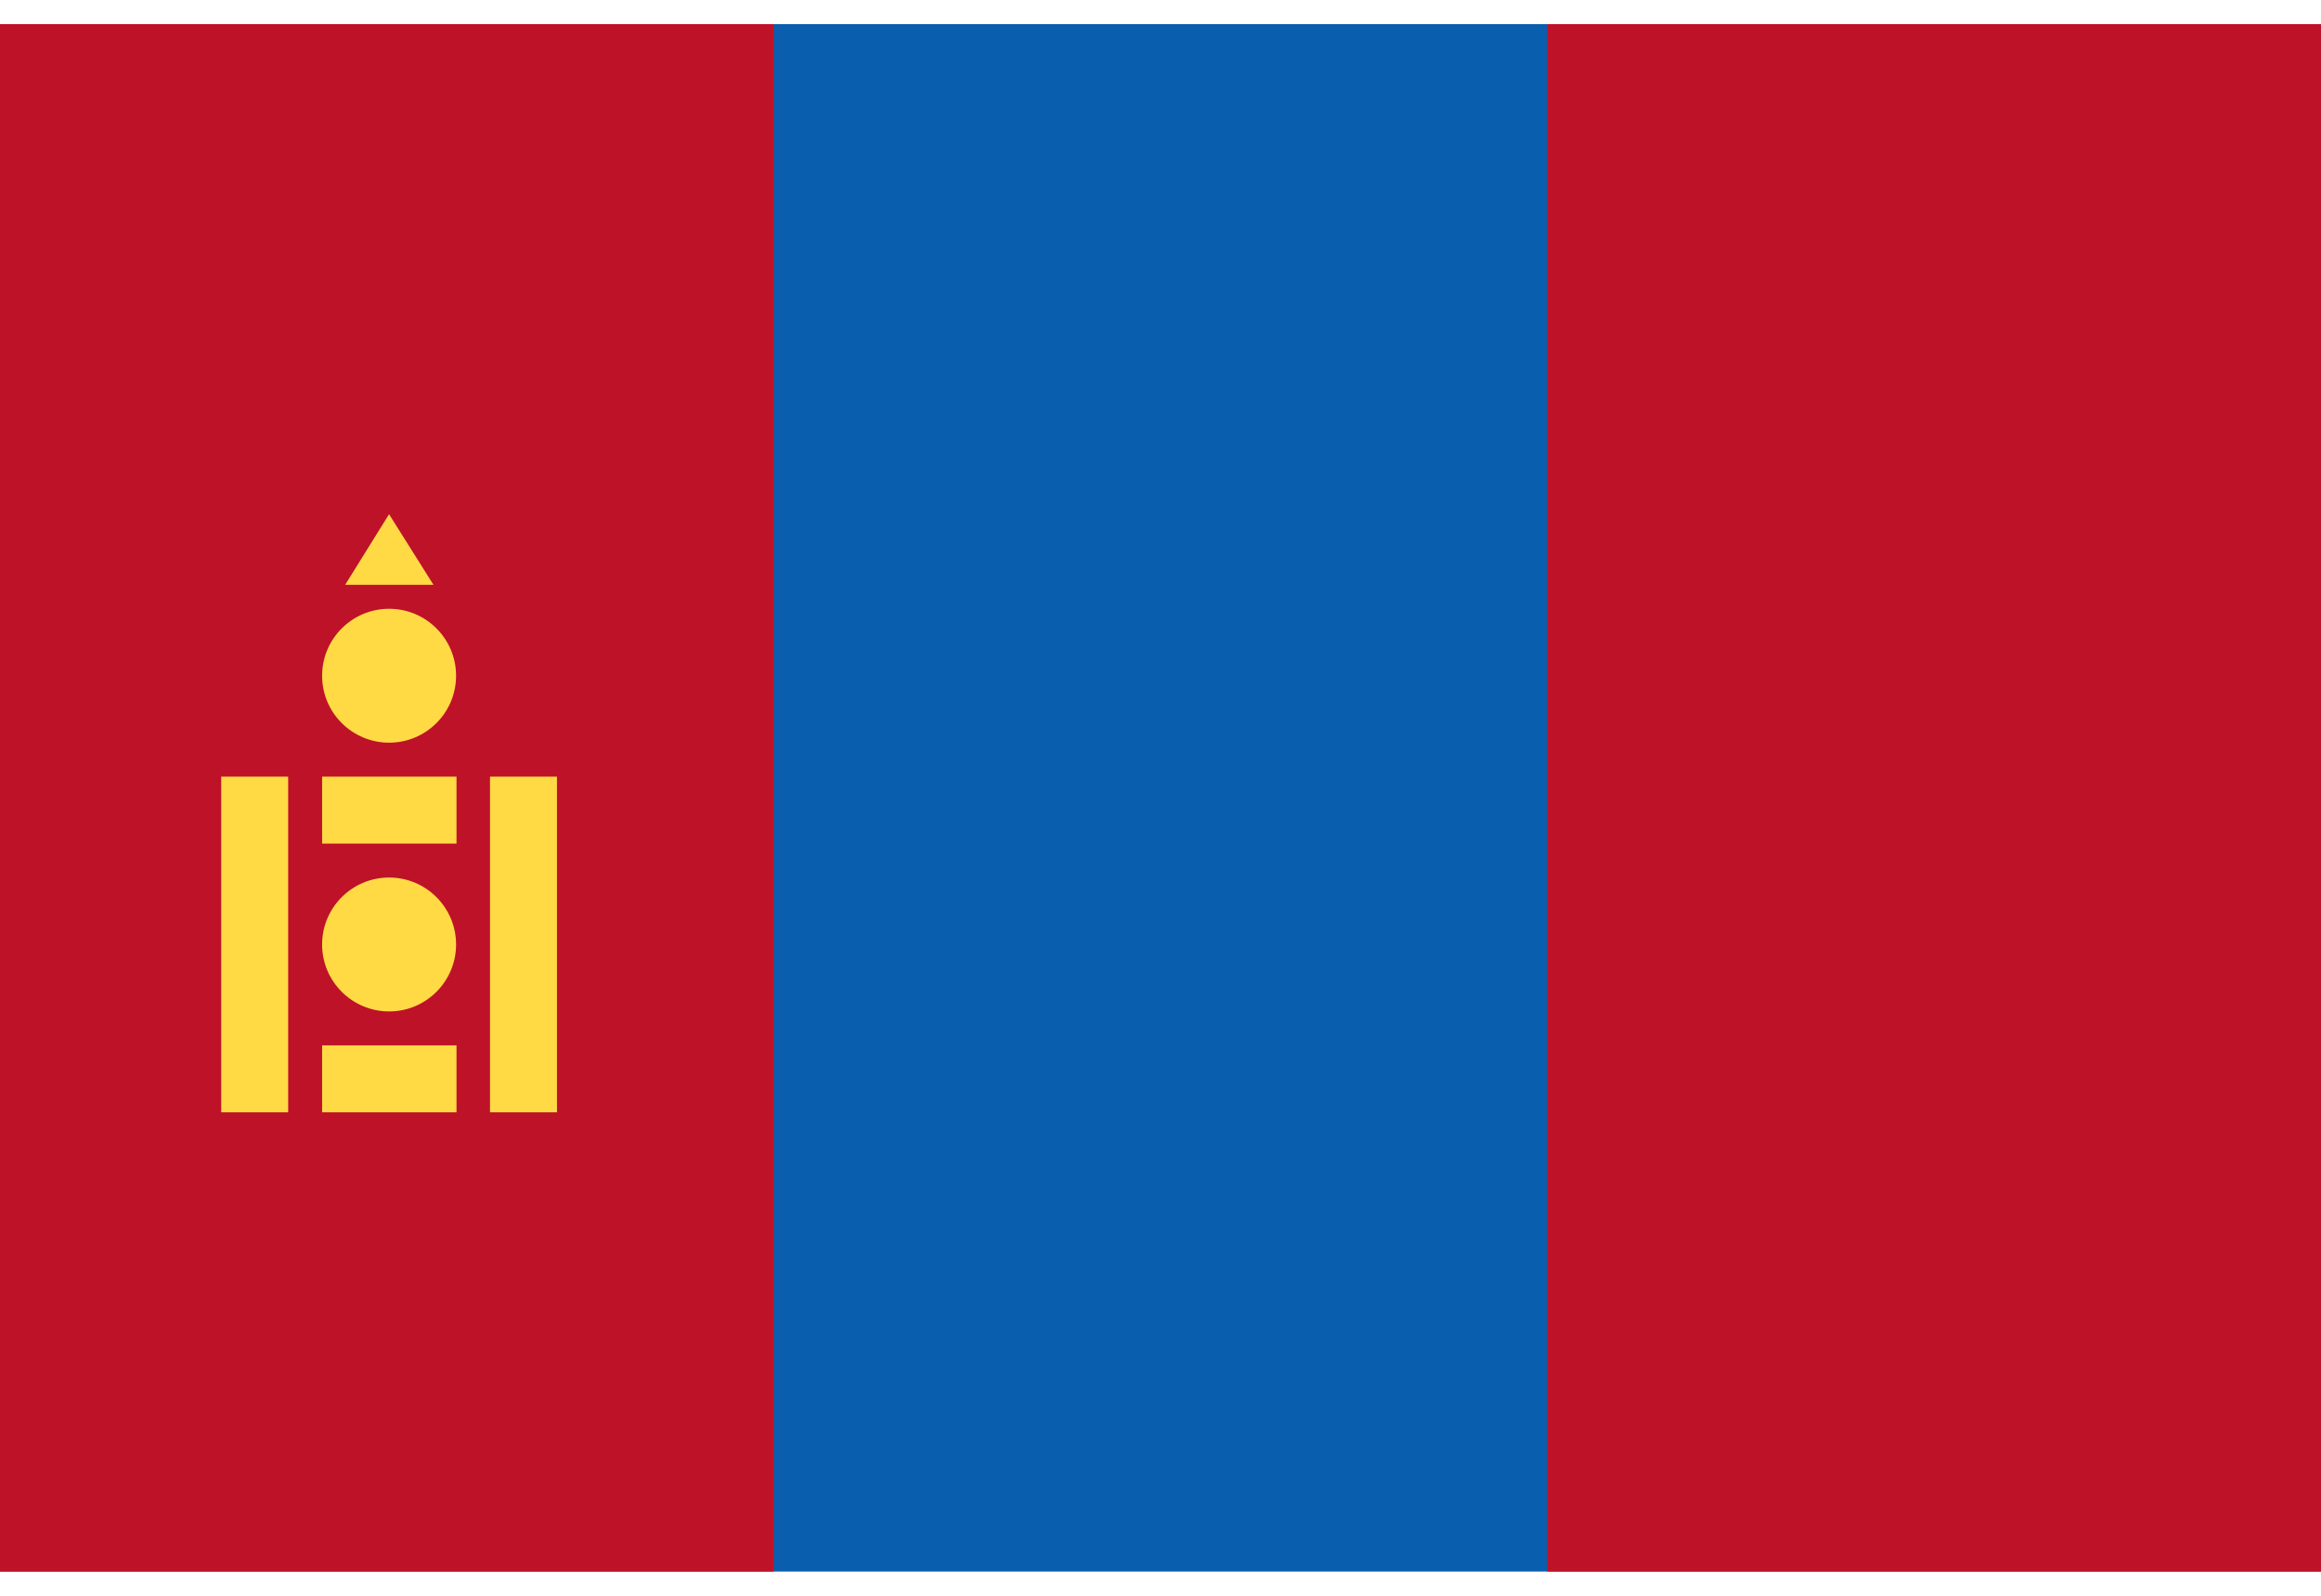 <svg width="32" height="22" viewBox="0 0 32 22" fill="none" xmlns="http://www.w3.org/2000/svg">
<g clip-path="url(#clip0_1134_3317)">
<path d="M0 0.333H32V21.667H0V0.333Z" fill="#095FAD"/>
<path d="M21.333 0.333H32V21.667H21.333V0.333ZM0 0.333H10.667V21.667H0V0.333Z" fill="#BE1229"/>
<path d="M6.756 10.707H7.679V15.335H6.756V10.707ZM3.05 10.707H3.973V15.335H3.05V10.707Z" fill="#FFDA44"/>
<path d="M5.365 13.944C5.874 13.944 6.288 13.531 6.288 13.021C6.288 12.511 5.874 12.098 5.365 12.098C4.855 12.098 4.441 12.511 4.441 13.021C4.441 13.531 4.855 13.944 5.365 13.944Z" fill="#FFDA44"/>
<path d="M4.441 14.412H6.294V15.335H4.441V14.412ZM4.441 10.707H6.294V11.63H4.441V10.707Z" fill="#FFDA44"/>
<path d="M5.365 10.239C5.874 10.239 6.288 9.826 6.288 9.316C6.288 8.806 5.874 8.393 5.365 8.393C4.855 8.393 4.441 8.806 4.441 9.316C4.441 9.826 4.855 10.239 5.365 10.239Z" fill="#FFDA44"/>
<path d="M4.759 8.062H5.976L5.364 7.089L4.759 8.062Z" fill="#FFDA44"/>
</g>
<defs>
<clipPath id="clip0_1134_3317">
<rect width="32" height="21.333" fill="white" transform="translate(0 0.333)"/>
</clipPath>
</defs>
</svg>
